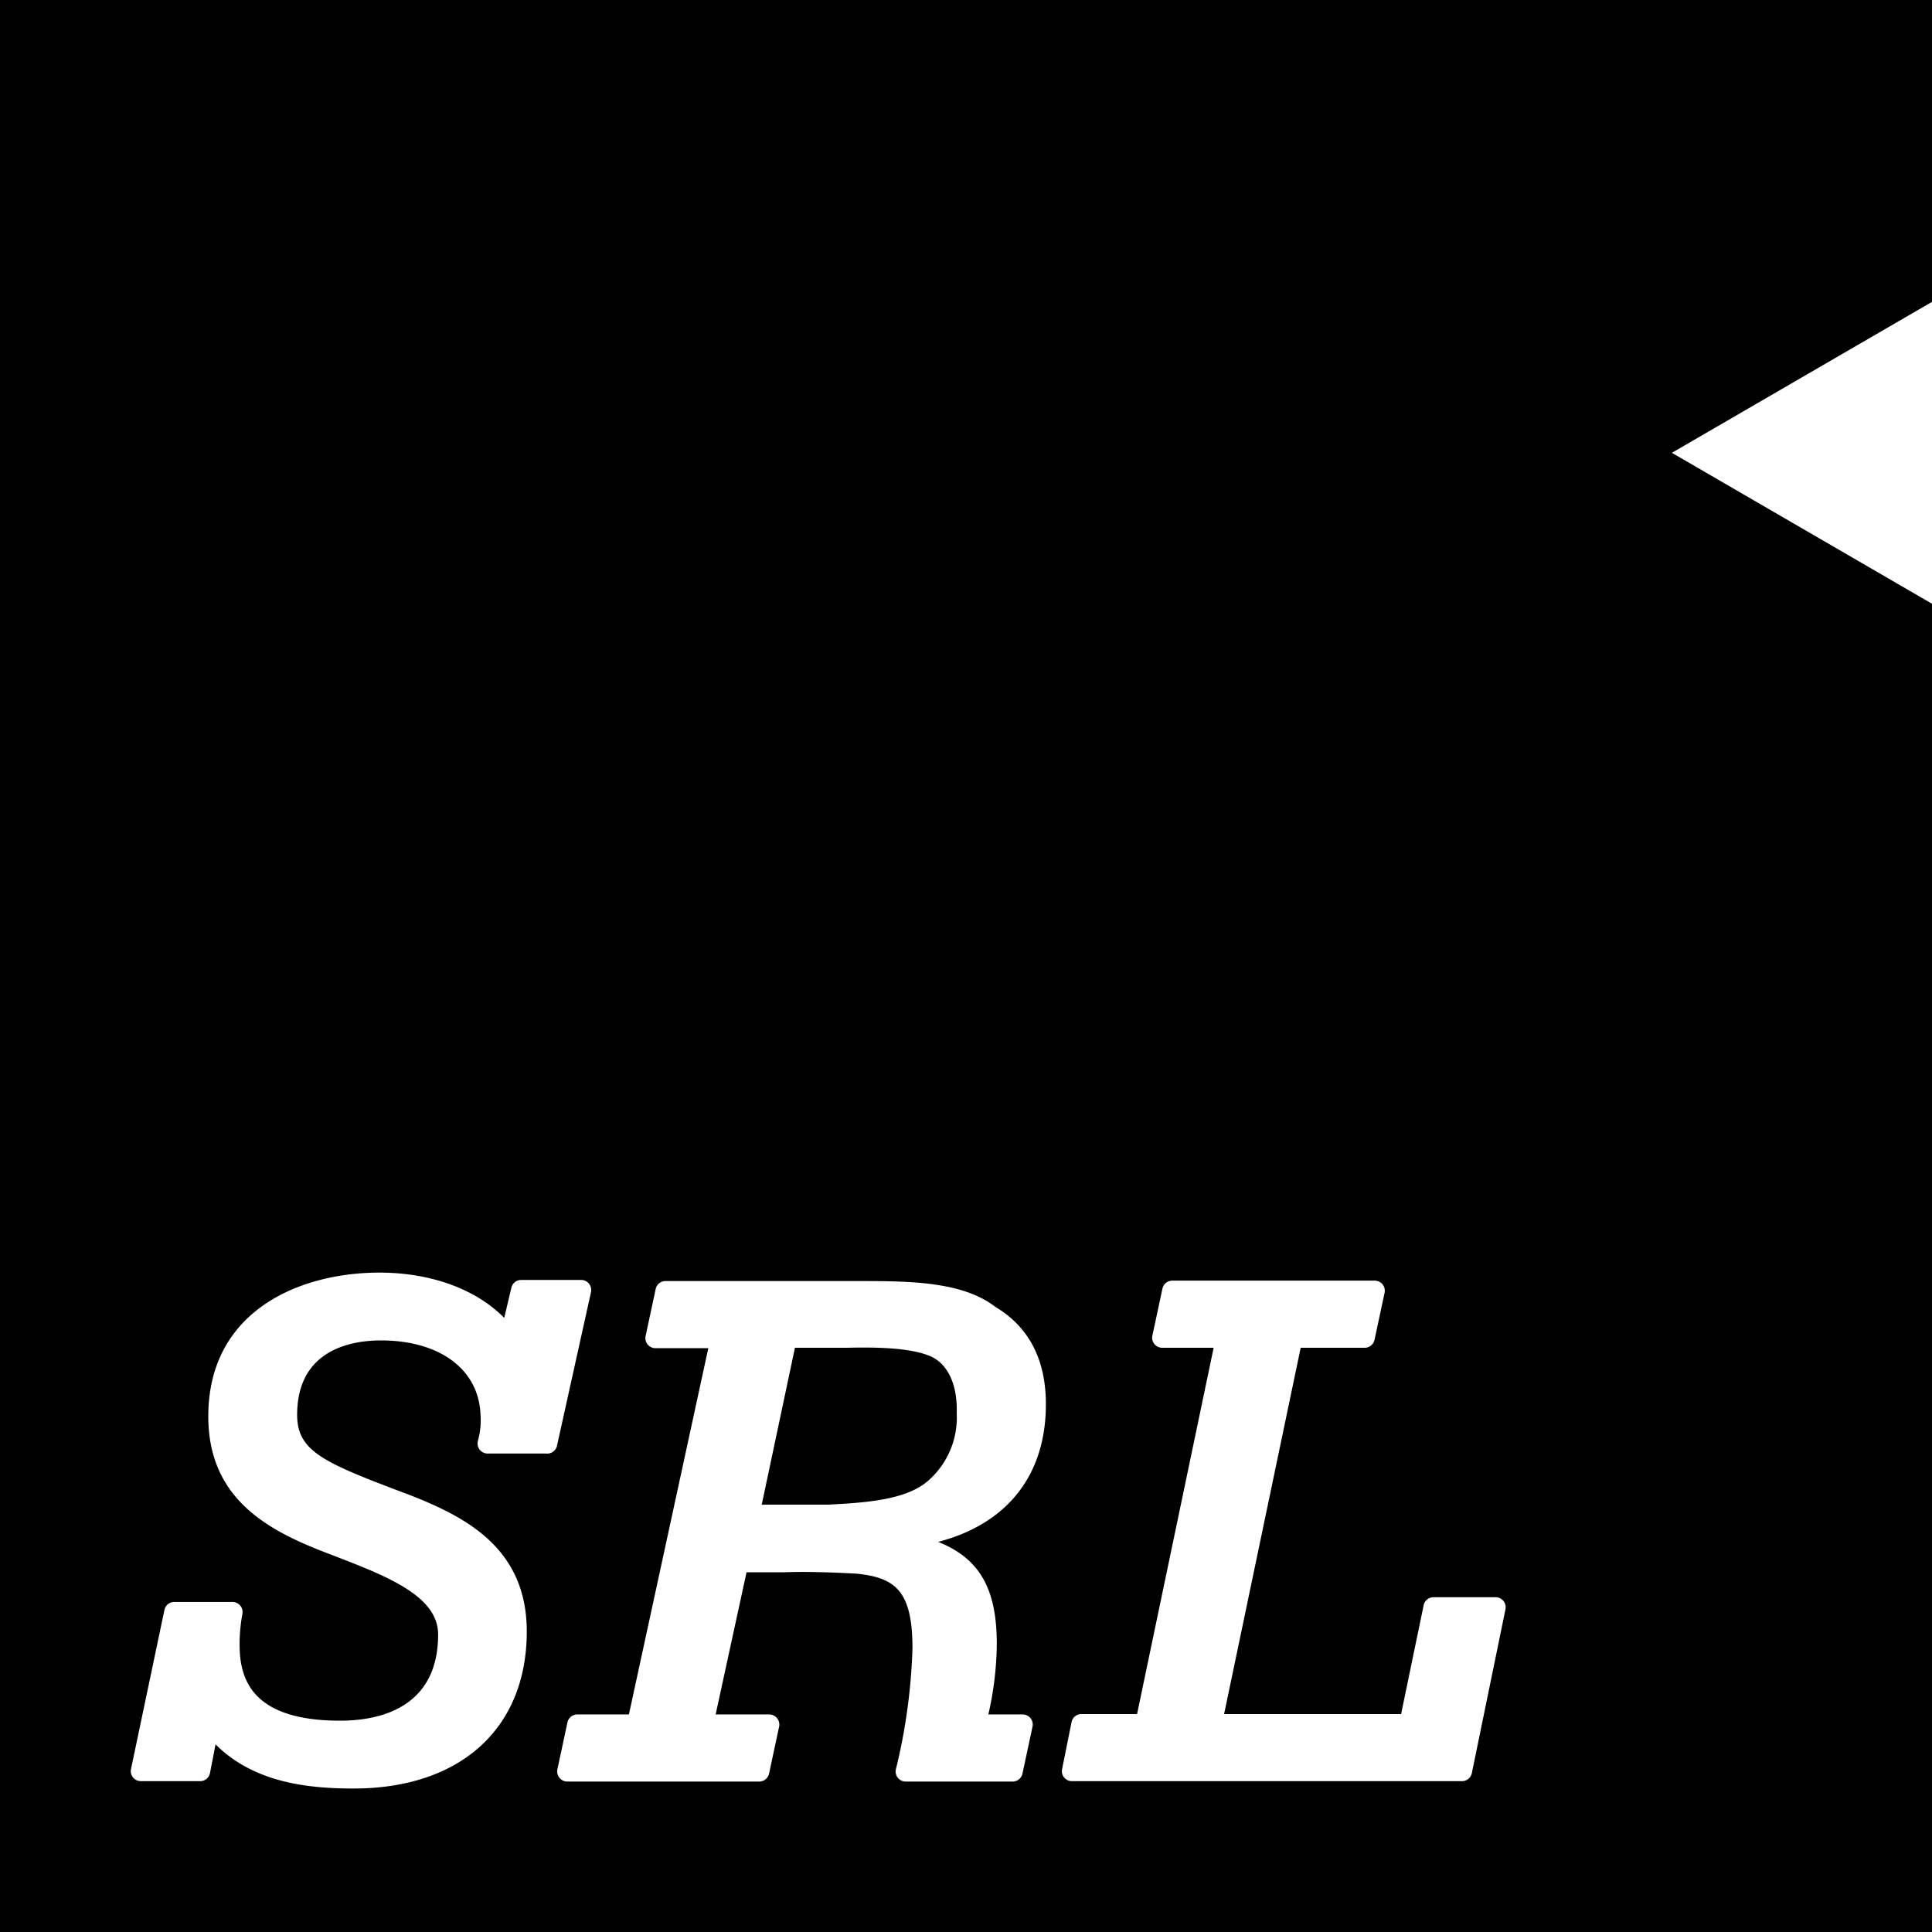 <svg xmlns="http://www.w3.org/2000/svg" width="192" height="192" viewBox="0 0 192 192">
  <g>
    <path d="M93.1,135.14c-1.92-1.37-7-1.24-9-1.2H79l-3.3,15.59,6.58,0c3.6-.19,7.69-.42,9.93-2.35a8.34,8.34,0,0,0,2.87-6.69C95.15,138,94.46,136.12,93.1,135.14Z"/>
    <path d="M192,0H0V192H192V60L166.15,45,192,30ZM54.26,144.45H48.49a1,1,0,0,1-1-1.25,7.62,7.62,0,0,0,.26-2.66c-.19-4.46-4.06-7.33-9.88-7.33-3.11,0-8.34,1-8.34,7.4,0,3.53,2.54,4.68,9.88,7.47l.94.35c5.82,2.24,12,5.33,12,13.71,0,9.62-6.59,15.6-17.21,15.6-4.45,0-9.87-.54-13.72-4.39l-.55,2.85a1,1,0,0,1-1,.81H14a1,1,0,0,1-.78-.37,1,1,0,0,1-.2-.84L16.34,160a1,1,0,0,1,1-.8h5.77a1,1,0,0,1,.77.37,1,1,0,0,1,.21.82,16.65,16.65,0,0,0-.28,3c0,3.26,1,7.61,10,7.61,3.64,0,9.73-1.11,9.73-8.56,0-3.85-5.09-5.8-10.48-7.88l-.26-.1c-5.86-2.22-12.1-5.3-12.1-13.7,0-10.55,9.15-14.29,17-14.29,5.13,0,9.61,1.65,12.41,4.5l.71-3a1,1,0,0,1,1-.77h5.91a1,1,0,0,1,1,1.22l-3.36,15.18A1,1,0,0,1,54.26,144.45Zm44.8,18.93a32.28,32.28,0,0,1-.84,7h3.41a1,1,0,0,1,.78.37,1,1,0,0,1,.2.84l-1,4.68a1,1,0,0,1-1,.78H90a1,1,0,0,1-.77-.37,1,1,0,0,1-.2-.84,57.44,57.44,0,0,0,1.65-12.05c0-5.78-1.78-7-5.53-7.4-3-.16-5.24-.21-7.23-.14H74.19l-3.07,14.13h5.33a1,1,0,0,1,.77.37,1,1,0,0,1,.21.83l-1,4.67a1,1,0,0,1-1,.8H56.37a1,1,0,0,1-.77-.37,1,1,0,0,1-.21-.83l1-4.67a1,1,0,0,1,1-.8H62.5l7.89-36.4H65.13a1,1,0,0,1-.77-.37,1,1,0,0,1-.2-.84l1-4.67a1,1,0,0,1,1-.79h19c5.13,0,10.44,0,13.78,2.58,3.34,2,5,5.26,5,9.66,0,7.06-3.84,11.88-10.7,13.68C97.44,154.92,99.06,158,99.06,163.38Zm47.21,12.83a1,1,0,0,1-1,.8H106.52a1,1,0,0,1-.77-.37,1,1,0,0,1-.2-.83l.94-4.67a1,1,0,0,1,1-.8H113l7.61-36.4H115.5a1,1,0,0,1-.77-.36,1,1,0,0,1-.21-.84l1-4.67a1,1,0,0,1,1-.8H136.6a1,1,0,0,1,1,1.2l-1,4.67a1,1,0,0,1-1,.8h-6.34l-7.61,36.4h17.59l2.24-10.81a1,1,0,0,1,1-.8h6.13a1,1,0,0,1,1,1.21Z"/>
  </g>
</svg>
